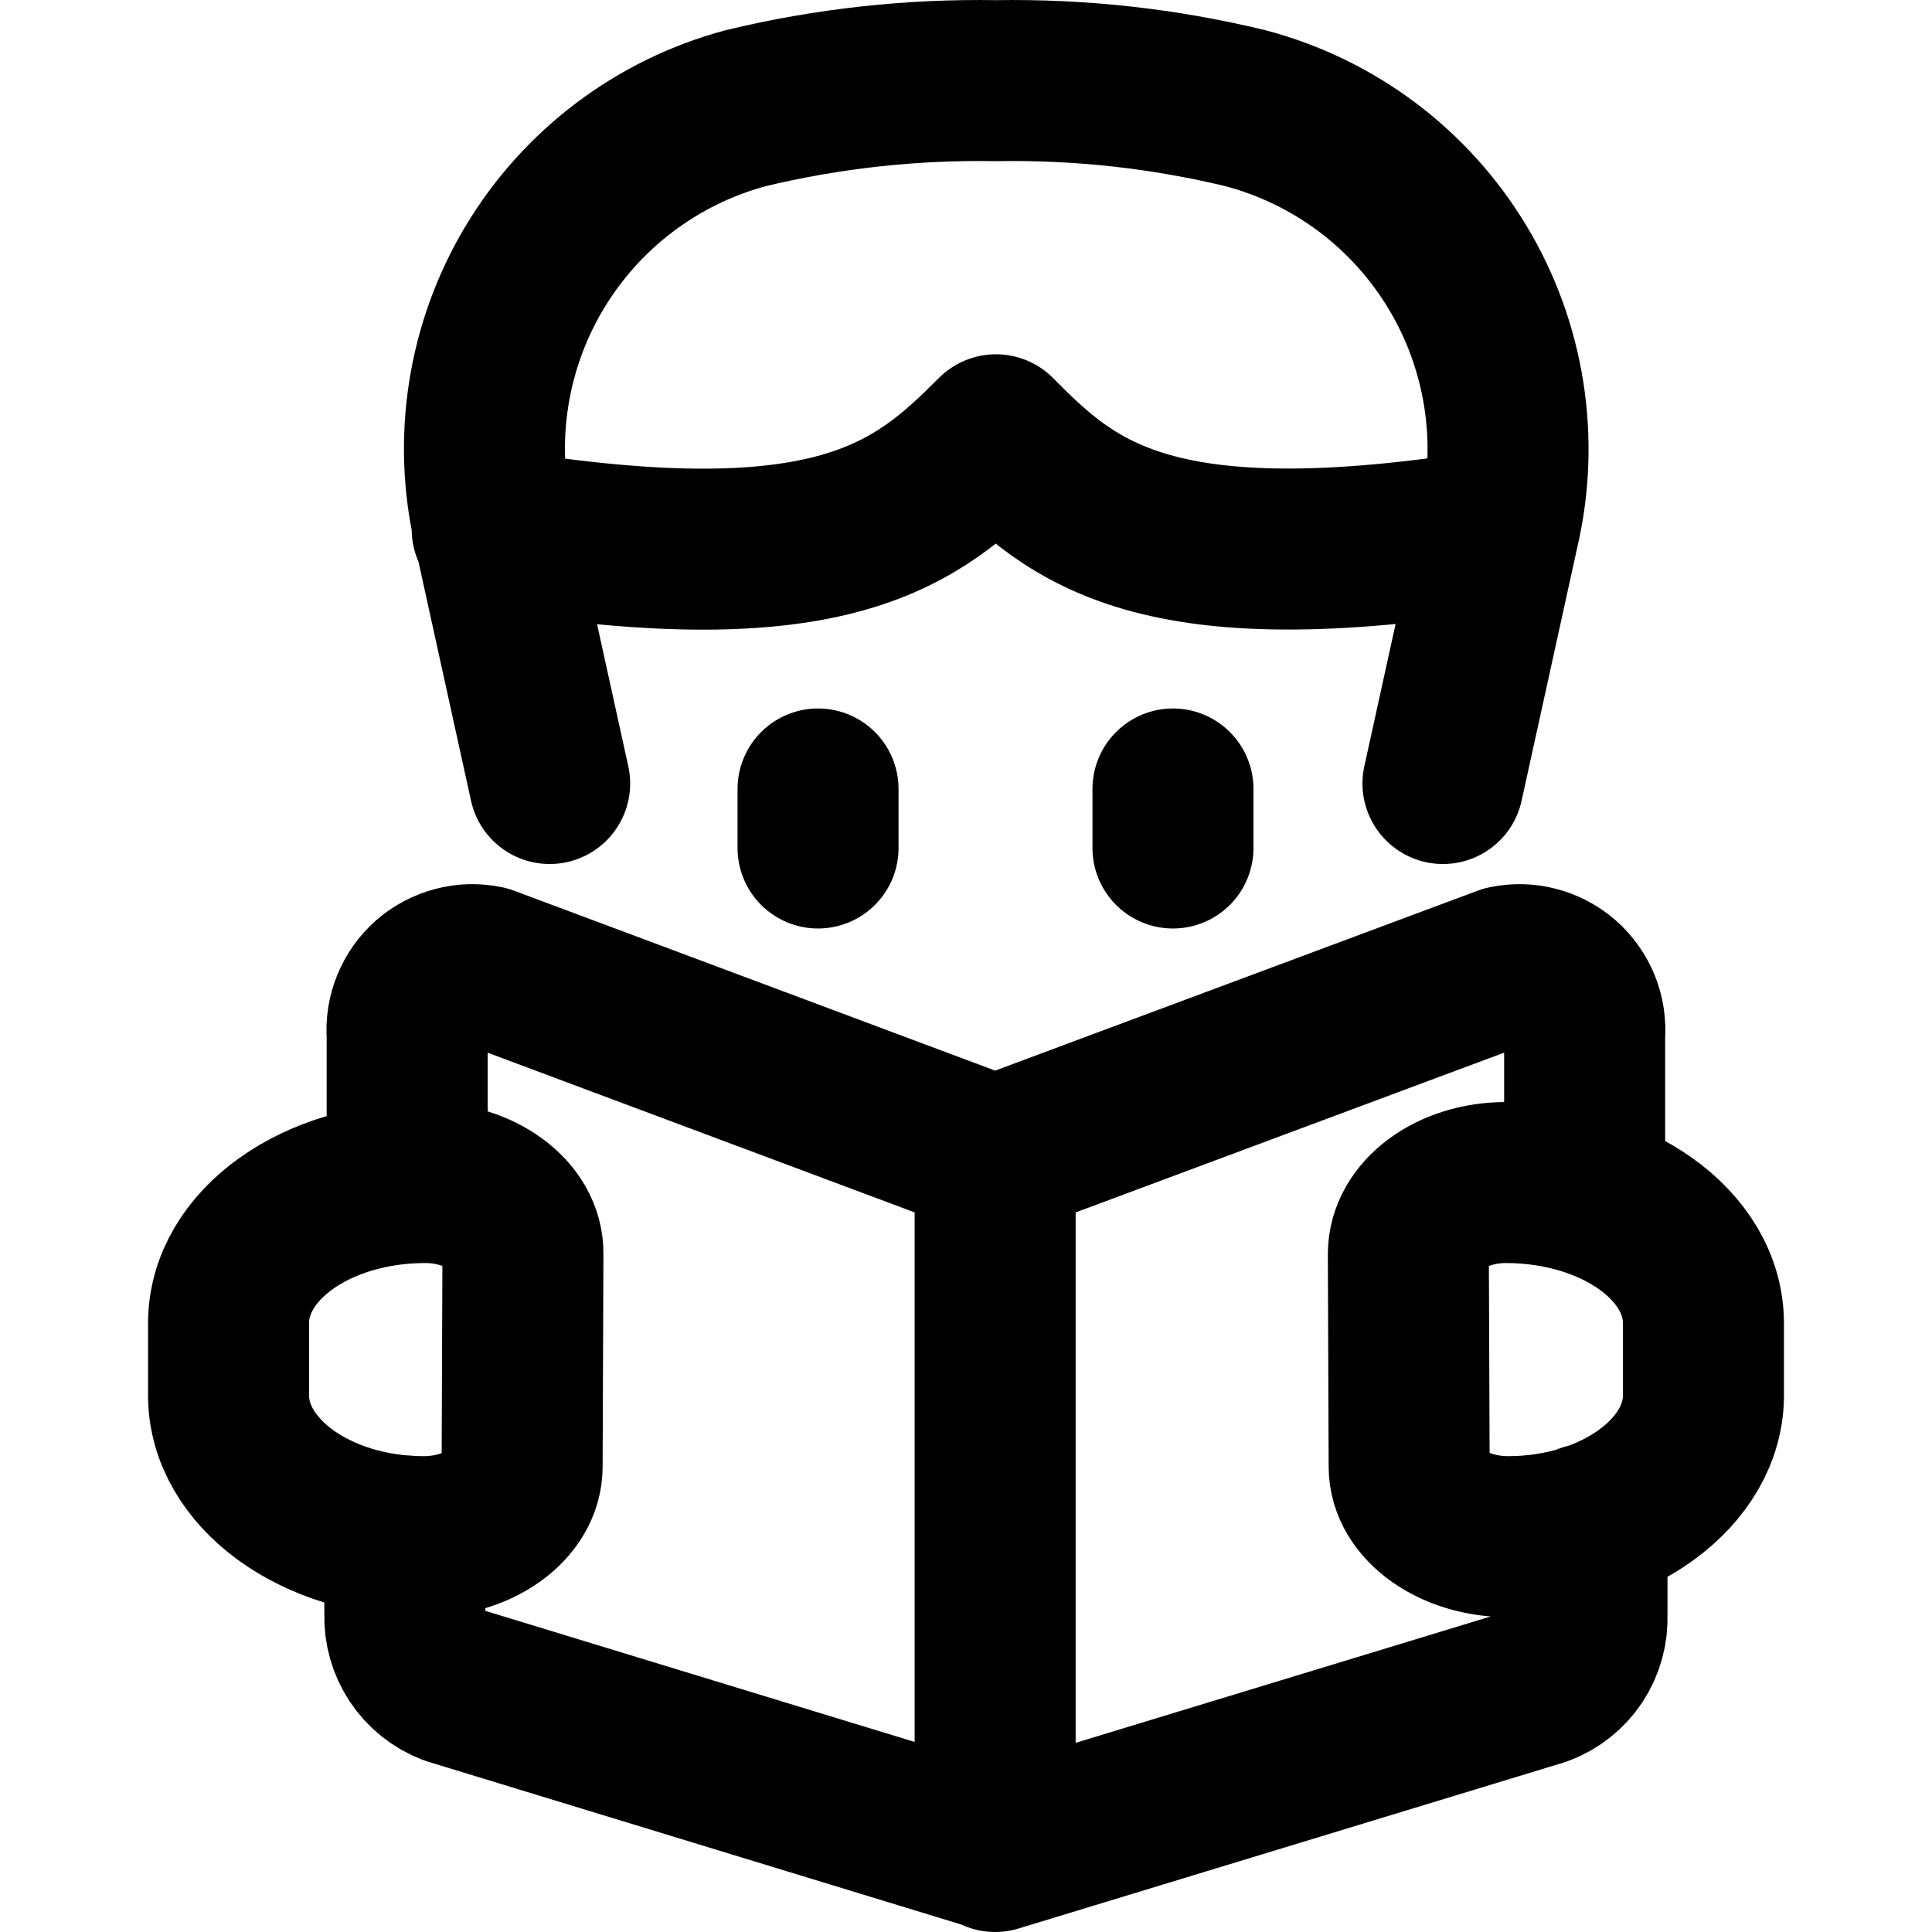<svg viewBox="0 0 24 24" fill="none" xmlns="http://www.w3.org/2000/svg">
<path d="M18.619 6.575C14.347 7.269 13.33 6.369 12.372 5.401C11.394 6.379 10.367 7.269 6.114 6.575M18.619 6.575L17.925 9.733M18.619 6.575C18.878 5.465 18.694 4.297 18.106 3.321C17.519 2.344 16.573 1.635 15.471 1.344C14.456 1.099 13.415 0.984 12.372 1.002C11.325 0.984 10.28 1.099 9.263 1.344C8.164 1.639 7.223 2.35 6.639 3.326C6.055 4.302 5.874 5.467 6.134 6.575L6.828 9.733M5.029 19.079V20.057C5.023 20.244 5.075 20.428 5.178 20.584C5.282 20.74 5.431 20.86 5.606 20.927L12.362 22.99V14.367M12.362 14.367L6.036 12.001C5.912 11.975 5.784 11.977 5.662 12.01C5.539 12.042 5.426 12.102 5.331 12.185C5.236 12.269 5.162 12.374 5.115 12.491C5.067 12.608 5.048 12.735 5.058 12.861V14.65M12.362 14.367V23L19.137 20.937C19.313 20.871 19.463 20.752 19.567 20.596C19.67 20.439 19.722 20.254 19.714 20.067V18.933M12.362 14.367L18.707 12.001C18.831 11.975 18.959 11.977 19.081 12.01C19.204 12.042 19.317 12.102 19.412 12.185C19.507 12.269 19.581 12.374 19.629 12.491C19.676 12.608 19.695 12.735 19.685 12.861V14.817M10.162 9.801V10.534M14.571 9.801V10.534M6.486 18.219C6.486 18.698 5.938 19.089 5.264 19.089C3.915 19.089 2.829 18.288 2.839 17.32V16.44C2.839 15.462 3.934 14.69 5.283 14.69C5.958 14.69 6.505 15.09 6.496 15.579L6.486 18.219ZM17.505 18.219C17.505 18.698 18.062 19.089 18.736 19.089C20.076 19.089 21.171 18.288 21.161 17.32V16.44C21.161 15.462 20.056 14.69 18.707 14.69C18.032 14.69 17.495 15.09 17.495 15.579L17.505 18.219Z" stroke="currentColor" stroke-width="2" stroke-linecap="round" stroke-linejoin="round"/>
</svg>
